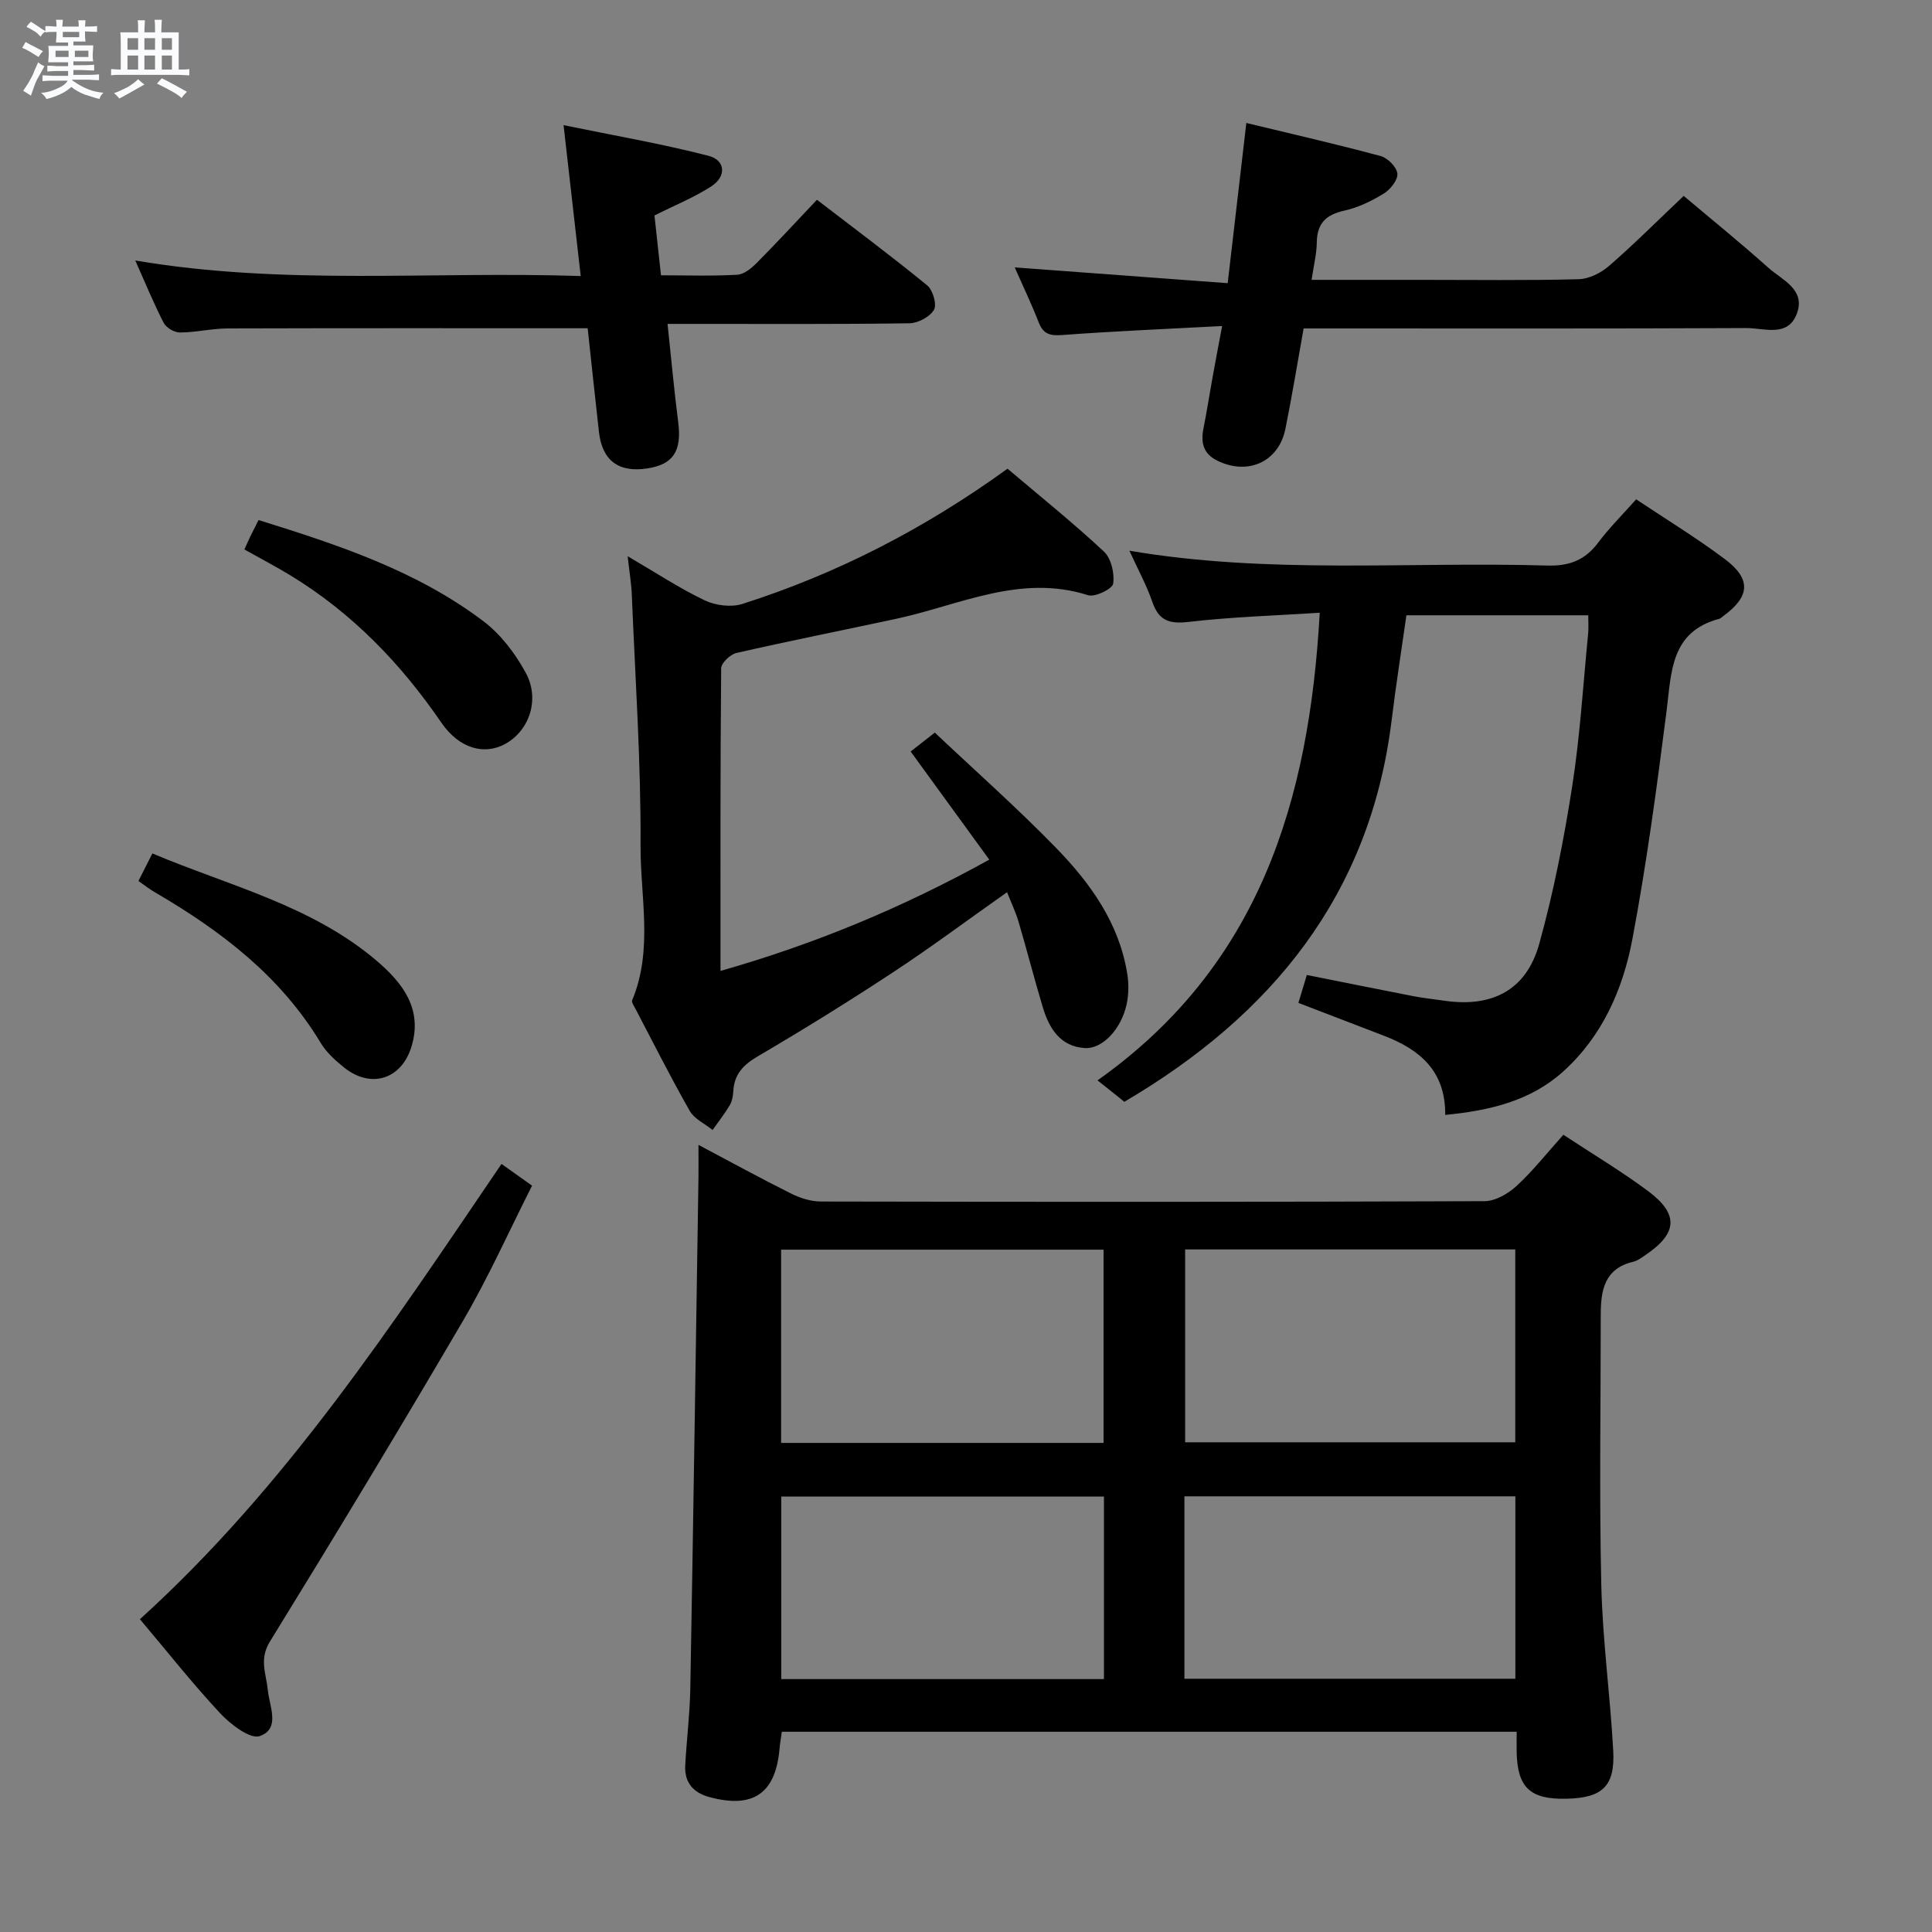 <svg enable-background="new 0 0 400 400" viewBox="0 0 400 400" xmlns="http://www.w3.org/2000/svg"><rect x="0" y="0" width="400" height="400" fill="#808080" stroke="none"/><path d="m6.8 9.5c.6.3 1.3.7 2.1 1.1-.4.4-.7.8-.9 1.2-.7-.4-1.3-.8-1.8-1.1s-1.1-.6-1.6-.8c.2-.4.5-.8.7-1.2.4.2.8.5 1.5.8zm.9 6.9c-.3.6-.5 1.1-.7 1.7s-.4 1.1-.6 1.7c-.6-.4-1.1-.7-1.6-1 .7-1 1.2-1.8 1.5-2.4.3-.5.6-1.1.8-1.7.3-.6.5-1.2.8-1.8.3.3.8.6 1.3.8-.7 1.3-1.2 2.2-1.5 2.7zm.1-11c.4.3 1 .7 1.7 1.1-.5.2-.8.6-1.1 1.1-.5-.6-1-1-1.4-1.2s-.9-.6-1.5-.8c.2-.4.5-.7.9-1.1.5.3.9.6 1.4.9zm10.5 13.1c1 .4 2 .6 3.1.7-.4.4-.7.8-.8 1.3-.9-.2-1.9-.6-3-.9-1-.4-2-.9-2.8-1.6-.5.4-1.1.9-1.9 1.3s-1.9.9-3.3 1.2c-.1-.3-.5-.8-1.1-1.3 1 0 2.1-.3 3.2-.8 1.2-.5 1.9-1 2.3-1.7h-3.2c-.4 0-1 0-2 .1v-1.2c1 0 1.7.1 2 .1h3.3v-1h-2.3c-.2 0-.9 0-2 .1v-1.2c1.2 0 1.9.1 2 .1h2.3v-.8h-4.1c0-.7.1-1.2.1-1.6 0-.5 0-1.1-.1-1.8h4.1v-.7h-2.5c0-.6.1-1.1.1-1.6v-.6h-.5c-.4 0-1 0-1.8.1v-1.3c1.2 0 1.9.1 2.1.1h.2c0-.3 0-.8-.1-1.4h1.4c0 .6-.1 1-.1 1.4h3.4c0-.4 0-.8-.1-1.3h1.5c0 .4-.1.9-.1 1.3.7 0 1.5 0 2.5-.1v1.2c-1 0-1.8-.1-2.5-.1v.6c0 .3 0 .8.1 1.5h-2.5v.8h4.1c0 .7-.1 1.3-.1 1.8s0 1 .1 1.5h-4.1v.8h1.4c.8 0 1.8 0 2.9-.1v1.2c-1 0-1.9-.1-2.8-.1h-1.5v1h3.2c.3 0 1 0 2.1-.1v1.2c-1.1 0-1.8-.1-2.1-.1h-3.4l-.1.1c1.4 1 2.4 1.5 3.4 1.9zm-4.1-6.7v-1.3h-2.7v1.3zm2.2-4.1v-1.1h-3.4v1.1zm1.9 4.1v-1.3h-2.8v1.3z" fill="#fafbfc"/><path d="m37 6.7v2.3 5.4c1 0 1.8 0 2.2-.1v1.3c-.6 0-1.5-.1-2.5-.1h-11.9c-.7 0-1.3 0-1.8.1v-1.3c.5 0 1.1.1 2 .1v-5.2c0-1 0-1.8-.1-2.5h3.7c0-1.3 0-2.1-.1-2.5h1.5c0 .4-.1 1.3-.1 2.5h2.2c0-1.2 0-2.1-.1-2.6h1.5c0 .4-.1 1.3-.1 2.6zm-12.3 13.7c-.3-.4-.7-.8-1.1-1.1 1.1-.4 2.1-.9 2.9-1.3.8-.5 1.5-1 2.1-1.6.4.4.9.8 1.3 1.1-2.5 1.4-4.2 2.4-5.2 2.9zm3.9-10.1v-2.4h-2.2v2.4zm0 4.1v-2.9h-2.2v2.9zm3.5-4.1v-2.4h-2.2v2.4zm0 4.1v-2.9h-2.2v2.9zm.4 2.9 1-1.1c.6.3 1.4.7 2.5 1.3s2 1.1 2.7 1.5c-.4.4-.8.8-1.1 1.3-.8-.8-2.5-1.7-5.1-3zm3.1-7v-2.4h-2.1v2.4zm0 4.1v-2.9h-2.1v2.9z" fill="#fafbfc"/><g fill="#000001"><path d="m323.68 234.94c6.27 4.13 12.14 7.63 17.59 11.7 6.35 4.75 6.03 8.71-.54 13.16-.82.56-1.68 1.22-2.61 1.44-5.96 1.41-6.7 5.94-6.7 10.94 0 18.66-.32 37.32.11 55.97.26 11.44 1.85 22.85 2.47 34.29.4 7.4-2.25 9.81-9.72 9.97-7.44.16-10.09-2.29-10.27-9.54-.03-1.32 0-2.65 0-4.33-50.82 0-101.36 0-152.14 0-.17 1.22-.37 2.34-.47 3.47-.8 9.3-5.45 12.52-14.55 10.05-3.31-.9-5.17-3.02-4.98-6.52.28-5.31.95-10.61 1.05-15.92.63-35.28 1.14-70.57 1.69-105.86.03-1.94 0-3.89 0-6.72 6.94 3.67 13.01 7 19.21 10.09 1.85.92 4.04 1.62 6.07 1.63 45.82.09 91.65.11 137.47-.07 2.25-.01 4.9-1.56 6.65-3.17 3.39-3.13 6.29-6.82 9.67-10.58zm-78.31 23.74v39.93h68.35c0-13.49 0-26.59 0-39.93-22.87 0-45.46 0-68.35 0zm-83.65 40.06h66.76c0-13.44 0-26.62 0-40.01-22.39 0-44.42 0-66.76 0zm83.5 48.83h68.52c0-12.78 0-25.2 0-37.77-22.97 0-45.67 0-68.52 0zm-16.66-37.73c-22.38 0-44.56 0-66.81 0v37.8h66.81c0-12.7 0-25.11 0-37.8z"/><path d="m299.22 230.83c.08-9.12-5.29-13.54-12.64-16.37-5.86-2.25-11.71-4.5-17.76-6.82.61-2.01 1.12-3.71 1.75-5.78 7.48 1.49 14.75 2.97 22.02 4.38 2.12.41 4.27.63 6.4.94 9.94 1.47 17.03-2.19 19.69-11.75 2.96-10.67 5.11-21.62 6.82-32.58 1.64-10.49 2.27-21.13 3.31-31.71.11-1.13.02-2.28.02-3.75-12.49 0-24.75 0-37.65 0-1.01 7.11-2.16 14.41-3.06 21.74-4.43 36.12-24.79 61.03-55.34 78.99-.55-.45-1.05-.87-1.56-1.27-1.17-.94-2.35-1.87-3.99-3.17 33.56-23.76 43.83-57.9 46.01-96.82-9.12.59-18.19.86-27.16 1.9-4.03.47-6.18-.28-7.51-4.17-1.18-3.43-2.96-6.66-4.74-10.57 28.99 4.93 57.76 2.22 86.42 3.07 4.62.14 7.89-1.08 10.63-4.74 2.28-3.04 5.01-5.75 7.87-8.97 6.24 4.16 12.47 7.97 18.29 12.32 5.59 4.17 5.32 7.79-.27 11.86-.27.2-.52.48-.82.56-10.14 2.7-9.88 11.07-10.91 19.14-2.02 15.79-4.13 31.59-7.08 47.22-1.96 10.37-6.24 20.1-14.36 27.4-6.68 6.01-15.05 8.05-24.38 8.95z"/><path d="m129.95 115.16c5.91 3.45 10.76 6.66 15.96 9.14 2.24 1.07 5.47 1.47 7.78.74 19.62-6.25 37.74-15.59 54.91-28 6.7 5.68 13.55 11.18 19.95 17.15 1.51 1.41 2.23 4.52 1.92 6.65-.16 1.09-3.76 2.85-5.19 2.39-14.06-4.47-26.63 2.07-39.71 4.88-11.03 2.37-22.1 4.57-33.1 7.08-1.27.29-3.15 2.07-3.16 3.18-.19 20.64-.14 41.28-.14 62.65 19.46-5.55 37.53-13.02 55.65-23.04-5.38-7.4-10.51-14.45-16.28-22.39 1.09-.85 2.48-1.94 5-3.91 8.4 7.93 17.07 15.6 25.12 23.88 7.11 7.31 13.06 15.59 14.73 26.08.33 2.06.3 4.3-.14 6.32-1.14 5.17-5.05 9.28-8.68 9.03-5.09-.35-7.35-4.08-8.66-8.42-1.77-5.86-3.28-11.8-5.01-17.67-.59-2-1.5-3.9-2.4-6.18-8.21 5.79-15.78 11.44-23.66 16.62-9.16 6.03-18.49 11.81-27.95 17.36-3.04 1.78-4.9 3.75-5.07 7.28-.05.98-.26 2.06-.75 2.88-1.06 1.77-2.35 3.4-3.54 5.09-1.6-1.3-3.77-2.27-4.72-3.94-3.95-6.93-7.53-14.06-11.23-21.12-.3-.58-.87-1.38-.69-1.81 4.37-10.47 1.67-21.41 1.73-32.06.09-17.27-1.1-34.56-1.81-51.83-.09-2.32-.48-4.61-.86-8.03z"/><path d="m253.03 67.5c-11.52.61-22.29 1.06-33.04 1.86-2.54.19-3.96-.13-4.93-2.6-1.5-3.84-3.29-7.57-4.97-11.4 14.75 1.09 29.24 2.17 44.09 3.27 1.34-11.49 2.56-21.98 3.86-33.17 9.61 2.32 18.76 4.41 27.81 6.85 1.45.39 3.33 2.28 3.46 3.63.13 1.3-1.44 3.29-2.79 4.12-2.51 1.54-5.3 2.91-8.16 3.54-3.8.84-5.68 2.61-5.73 6.58-.03 2.41-.65 4.82-1.08 7.76h22.8c10.82 0 21.65.15 32.46-.13 2.15-.05 4.64-1.29 6.31-2.74 5.14-4.46 9.97-9.3 15.47-14.51 5.52 4.65 11.67 9.64 17.56 14.9 2.81 2.51 7.67 4.43 5.91 9.37-1.83 5.12-6.83 3.07-10.51 3.09-28.63.14-57.26.08-85.9.08-1.82 0-3.63 0-5.75 0-1.27 7.09-2.39 13.95-3.76 20.75-1.38 6.87-7.74 9.74-14.1 6.63-2.92-1.43-3.46-3.72-2.88-6.65.68-3.41 1.21-6.86 1.83-10.28.58-3.25 1.2-6.5 2.04-10.95z"/><path d="m121.67 67.96c-25.27 0-49.89-.04-74.51.04-3.3.01-6.6.82-9.9.84-1.15.01-2.83-.98-3.36-1.98-2.05-3.96-3.74-8.11-5.89-12.93 30.81 5.24 61.19 2.19 92.22 3.22-1.17-10.31-2.27-19.95-3.55-31.24 10.53 2.17 20.37 3.86 30.01 6.35 3.56.92 3.74 4.29.54 6.35-3.58 2.3-7.59 3.92-11.73 6 .42 3.88.87 7.95 1.35 12.39 5.52 0 10.67.18 15.8-.12 1.4-.08 2.94-1.35 4.04-2.46 4.09-4.12 8.03-8.39 12.45-13.06 7.71 5.92 15.41 11.66 22.83 17.73 1.17.96 2.04 3.95 1.4 5.05-.85 1.46-3.3 2.77-5.08 2.79-14.66.22-29.33.12-43.99.13-1.81 0-3.62 0-6.09 0 .75 7.06 1.36 13.74 2.21 20.39.75 5.94-1.01 8.72-6.45 9.54-5.9.89-9.3-1.65-9.96-7.53-.82-7.24-1.58-14.49-2.34-21.5z"/><path d="m28.97 335.24c30.21-27.37 52.17-60.88 74.86-94.26 2.17 1.54 4.03 2.86 6.33 4.5-4.73 9.33-8.98 18.87-14.22 27.84-13.08 22.35-26.49 44.52-40.07 66.57-2.25 3.65-.76 6.67-.43 9.96.35 3.5 2.67 8.07-1.67 9.59-1.98.69-6.05-2.44-8.2-4.74-5.76-6.17-10.99-12.82-16.6-19.46z"/><path d="m50.6 113.76c.53-1.17.85-1.92 1.21-2.66.5-1.03 1.02-2.04 1.72-3.43 16.5 5.14 32.74 10.49 46.57 20.96 3.58 2.71 6.57 6.66 8.74 10.64 3.01 5.53.74 11.99-4.2 14.73-4.38 2.43-9.59.98-13.29-4.42-8.39-12.25-18.47-22.68-31.2-30.44-2.96-1.8-6.04-3.41-9.55-5.38z"/><path d="m28.66 182.4c.95-1.87 1.83-3.61 2.89-5.7 15.97 6.73 33 10.76 46.46 22.24 5.31 4.54 9.54 9.9 7.2 17.69-2.06 6.86-8.43 8.86-14.03 4.34-1.79-1.45-3.61-3.1-4.78-5.04-8.32-13.83-20.63-23.2-34.26-31.15-1.14-.66-2.18-1.47-3.48-2.38z"/></g></svg>